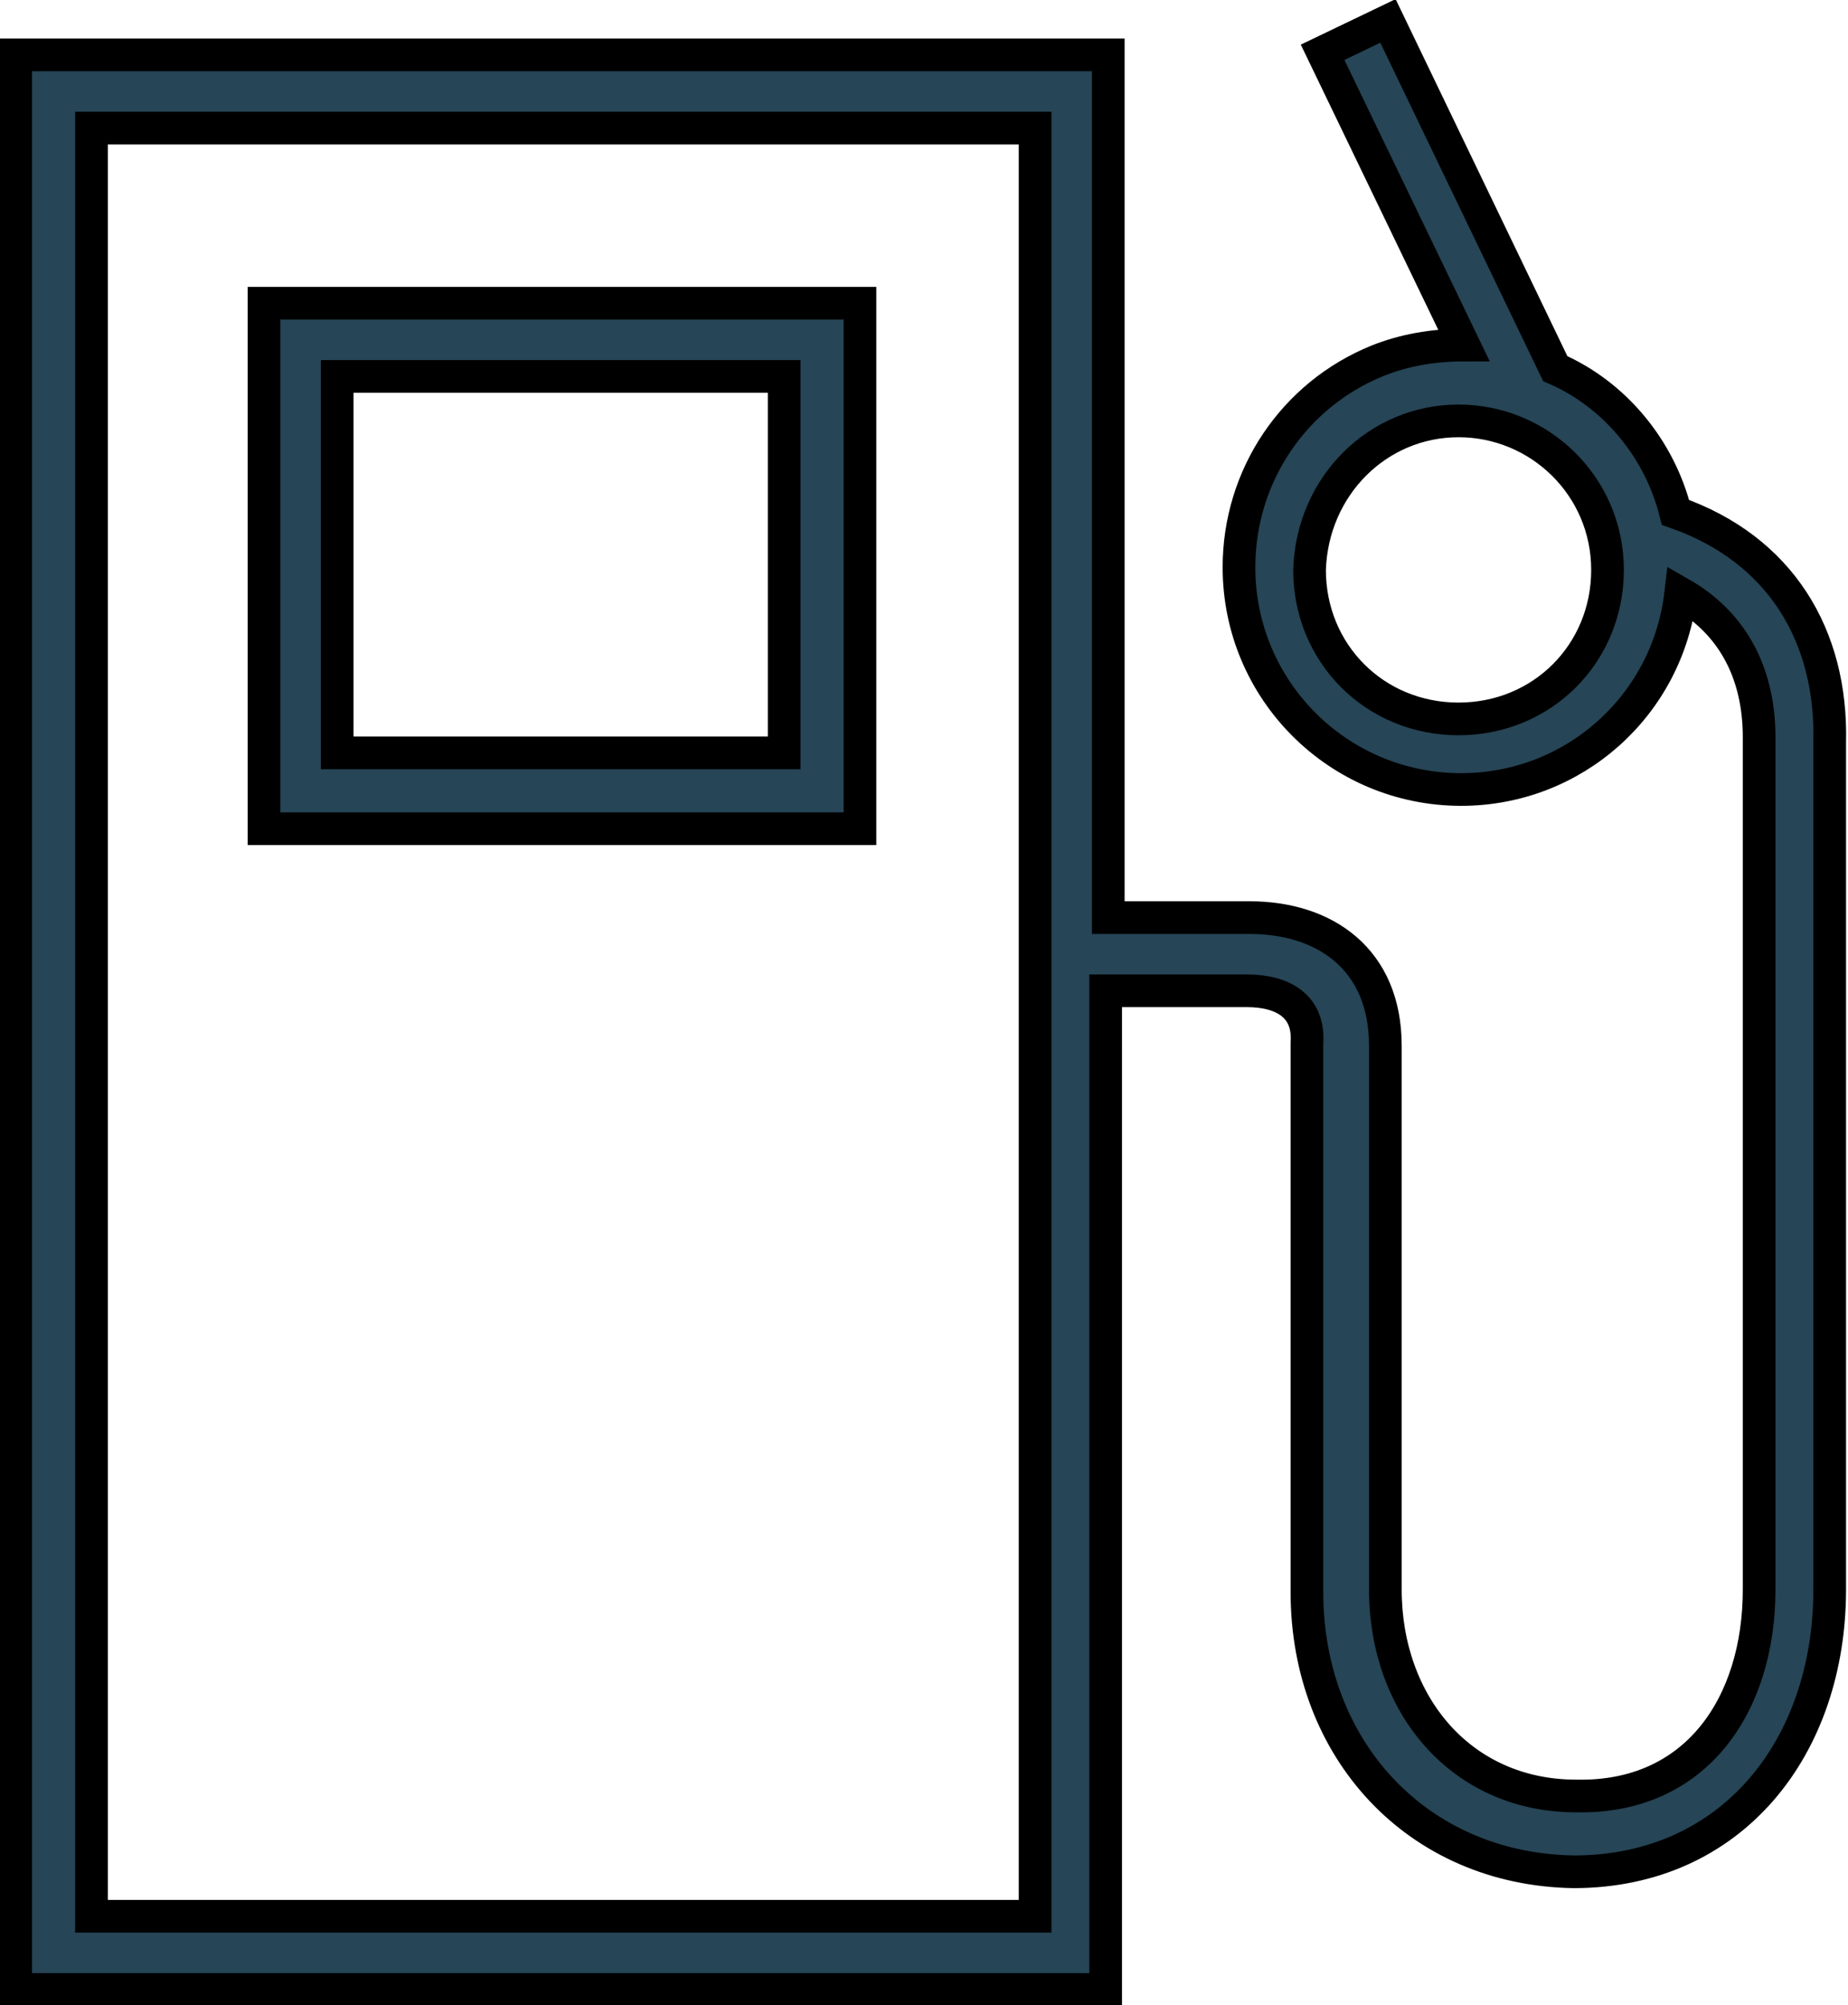 <?xml version="1.0" encoding="utf-8"?>
<!-- Generator: Adobe Illustrator 22.0.0, SVG Export Plug-In . SVG Version: 6.00 Build 0)  -->
<svg version="1.1" id="Layer_1" xmlns="http://www.w3.org/2000/svg" xmlns:xlink="http://www.w3.org/1999/xlink" x="0px" y="0px"
	 viewBox="0 0 70.7 76.7" style="enable-background:new 0 0 70.7 76.7;" xml:space="preserve">
<style type="text/css">
	.st0{fill-rule:evenodd;clip-rule:evenodd;fill:#264556;stroke:#000000;stroke-width:1.25;stroke-miterlimit:10;}
</style>
<path class="st0" d="M32.9,11.6v20.1H10.1V11.6H32.9L32.9,11.6z M64.1,19.6c-0.6-2.4-2.3-4.5-4.6-5.5L53.1,0.8l-2.5,1.2l5.4,11.2
	c-1.2,0-2.3,0.2-3.3,0.6c-3.2,1.3-5.3,4.4-5.3,7.9c0,4.7,3.8,8.5,8.5,8.5c4.3,0,7.9-3.2,8.4-7.5c2.1,1.2,3,3.2,3,5.5v32.6
	c0,4.4-2.4,8-7,7.9c-4.4,0-7.3-3.5-7.3-7.9V40c0-3.3-2.3-4.9-5.2-4.9h-5.4v-33H0.6v74h41.7V37.9h5.4c1.4,0,2.4,0.6,2.3,2v21
	c0,6,4.2,10.6,10.2,10.7c6.1,0,9.8-4.8,9.8-10.8V28.4C70.1,24.3,68.1,21,64.1,19.6L64.1,19.6z M55.8,16.1c3.1,0,5.7,2.5,5.7,5.7
	c0,3.2-2.5,5.7-5.7,5.7c-3.2,0-5.7-2.5-5.7-5.7C50.2,18.6,52.7,16.1,55.8,16.1L55.8,16.1z M39.5,4.9H3.5v68.4h36.1V4.9L39.5,4.9z
	 M30,14.4H12.9v14.4H30V14.4z"/>
</svg>
